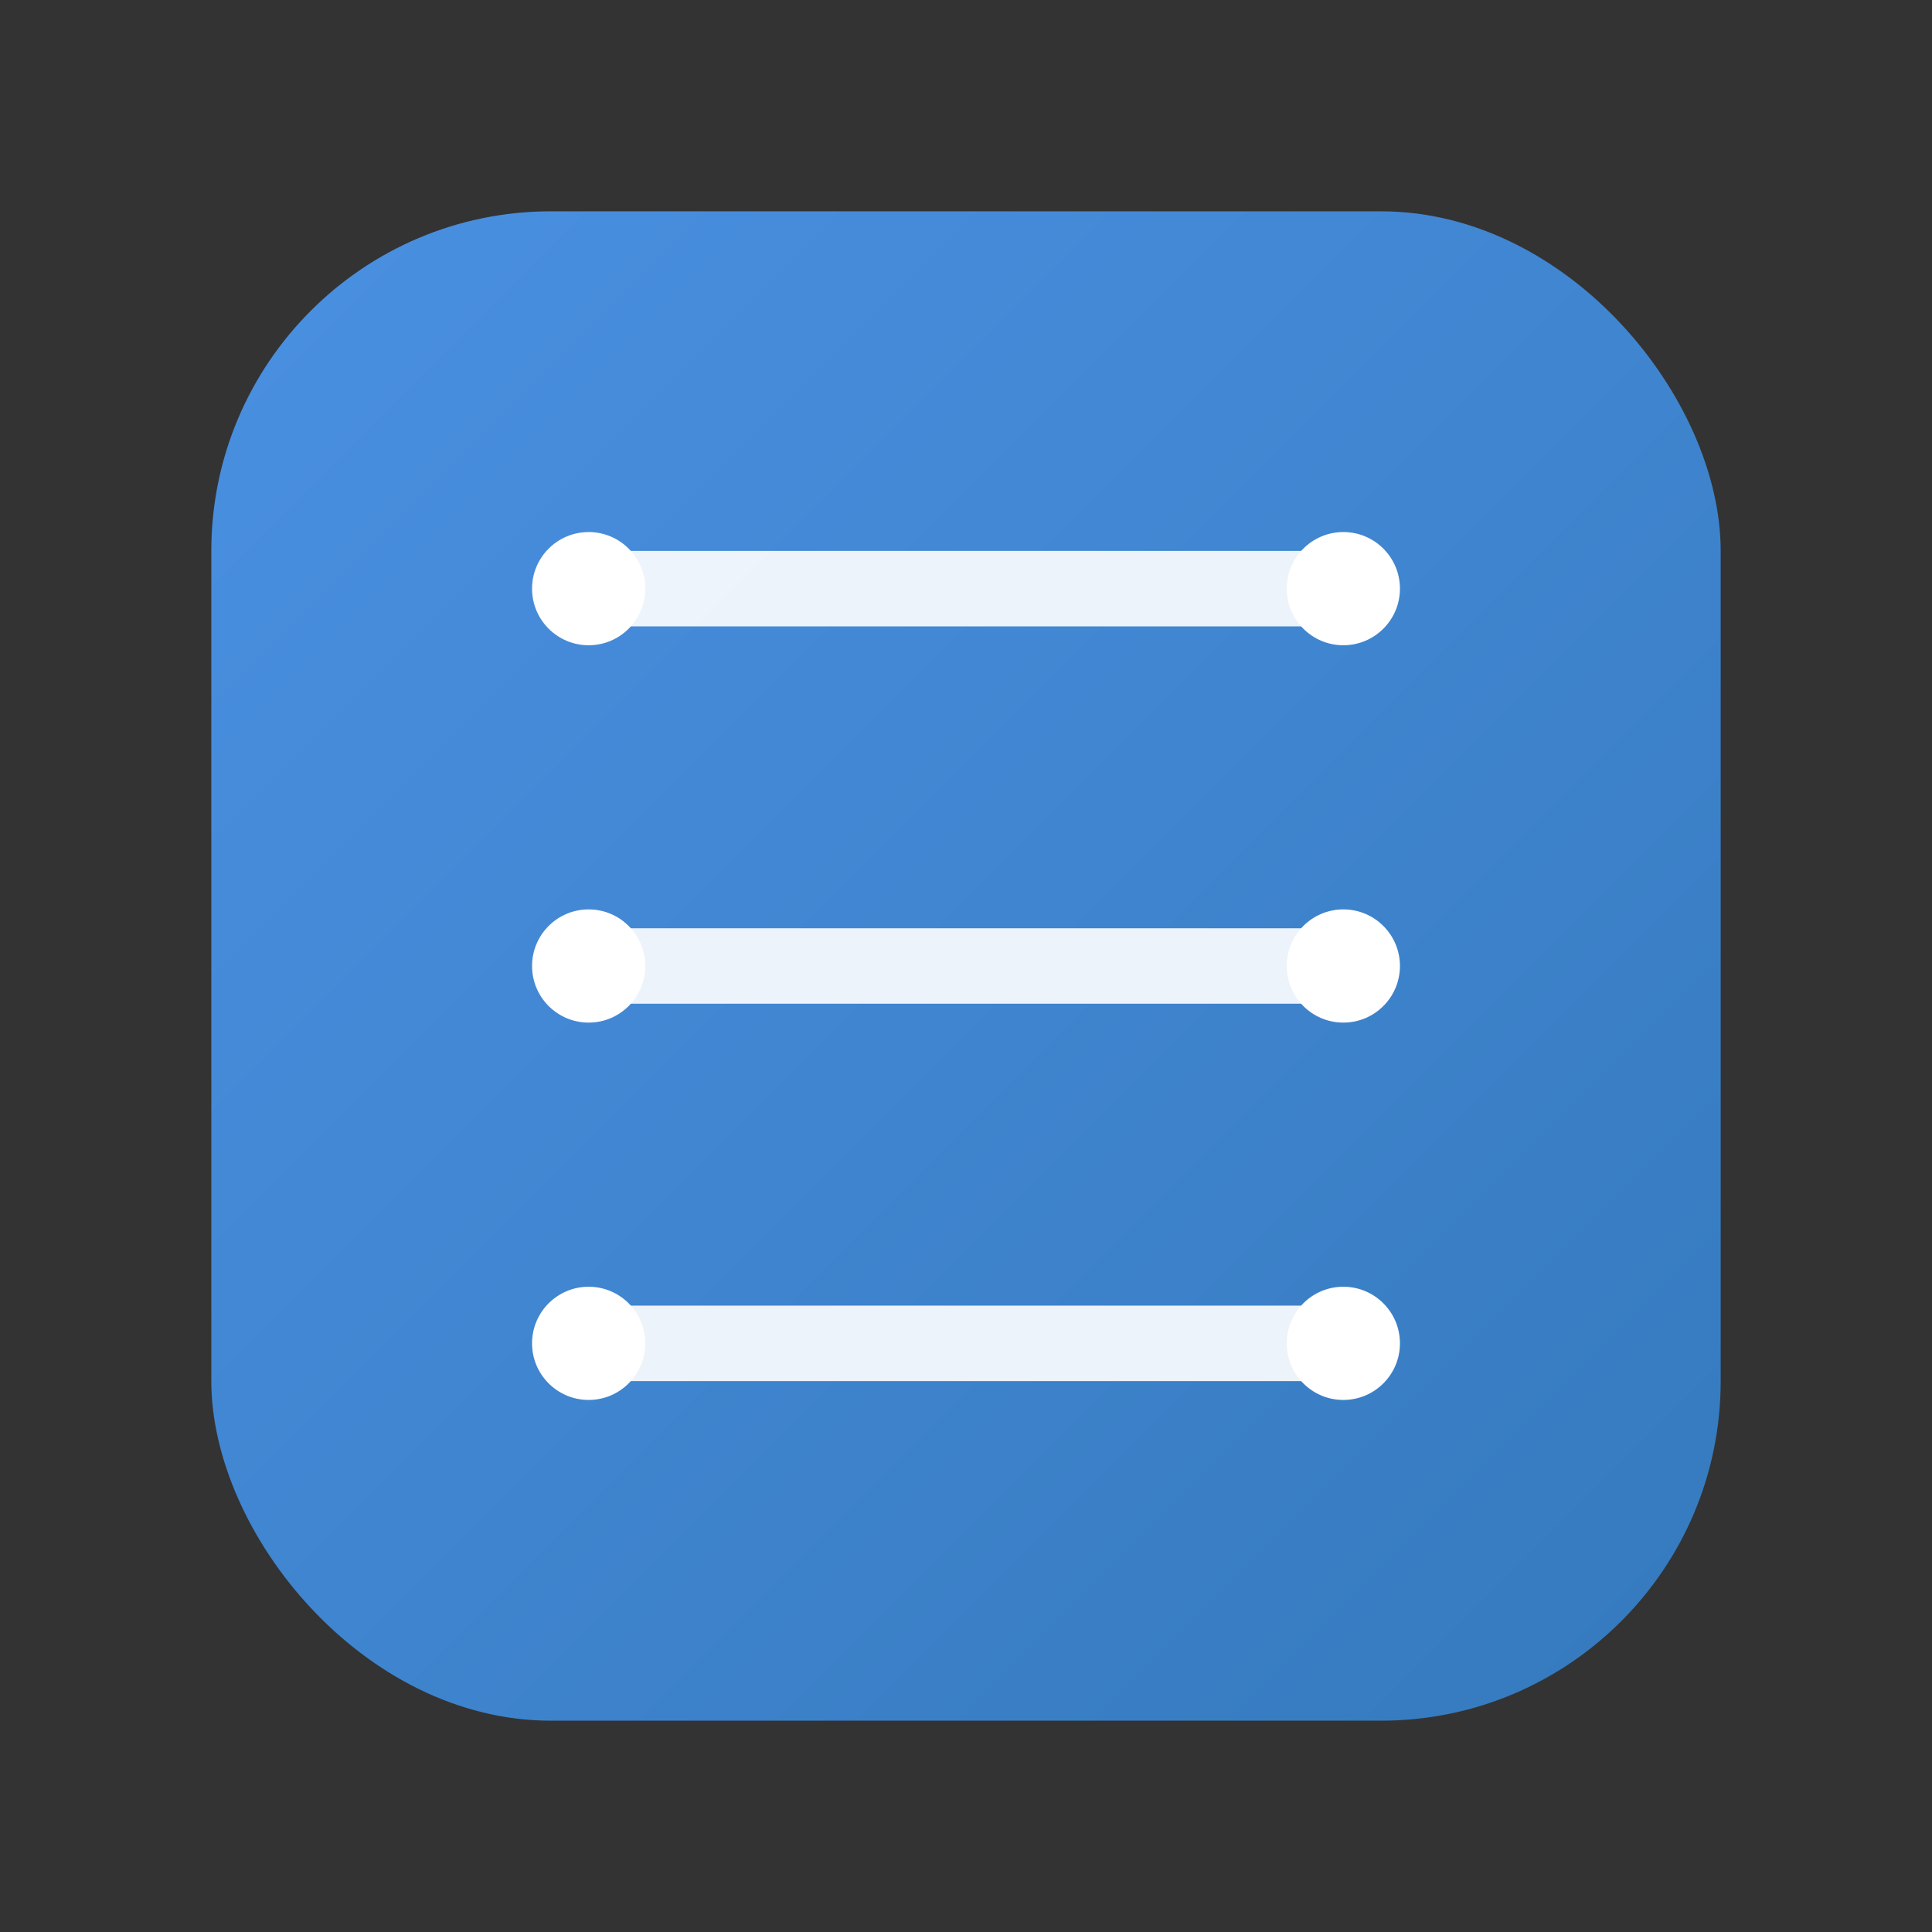 <?xml version="1.0" encoding="UTF-8" standalone="no"?>
<svg width="1024" height="1024" viewBox="0 0 1024 1024" xmlns="http://www.w3.org/2000/svg">
    <rect x="0" y="0" width="1024" height="1024" fill="#333333" stroke="none"/>
    <defs>
        <linearGradient id="bg" x1="0%" y1="0%" x2="100%" y2="100%">
            <stop offset="0%" style="stop-color:#4A90E2;stop-opacity:1" />
            <stop offset="100%" style="stop-color:#357ABD;stop-opacity:1" />
        </linearGradient>
        <filter id="shadow" x="-20%" y="-20%" width="140%" height="140%">
            <feGaussianBlur in="SourceAlpha" stdDeviation="15" />
            <feOffset dx="0" dy="10" result="offsetblur" />
            <feComponentTransfer>
                <feFuncA type="linear" slope="0.3" />
            </feComponentTransfer>
            <feMerge>
                <feMergeNode />
                <feMergeNode in="SourceGraphic" />
            </feMerge>
        </filter>
    </defs>
    
    <!-- Background -->
    <rect x="112" y="112" width="800" height="800" rx="180" ry="180" fill="url(#bg)" filter="shadow" />
    
    <!-- Connection Lines -->
    <g stroke="#FFFFFF" stroke-width="40" stroke-linecap="round">
        <!-- First Connection -->
        <line x1="312" y1="312" x2="712" y2="312" opacity="0.9" />
        <!-- Second Connection -->
        <line x1="312" y1="512" x2="712" y2="512" opacity="0.9" />
        <!-- Third Connection -->
        <line x1="312" y1="712" x2="712" y2="712" opacity="0.9" />
    </g>
    
    <!-- Left Points -->
    <g fill="#FFFFFF">
        <circle cx="312" cy="312" r="30" />
        <circle cx="312" cy="512" r="30" />
        <circle cx="312" cy="712" r="30" />
    </g>
    
    <!-- Right Points -->
    <g fill="#FFFFFF">
        <circle cx="712" cy="312" r="30" />
        <circle cx="712" cy="512" r="30" />
        <circle cx="712" cy="712" r="30" />
    </g>
</svg>

